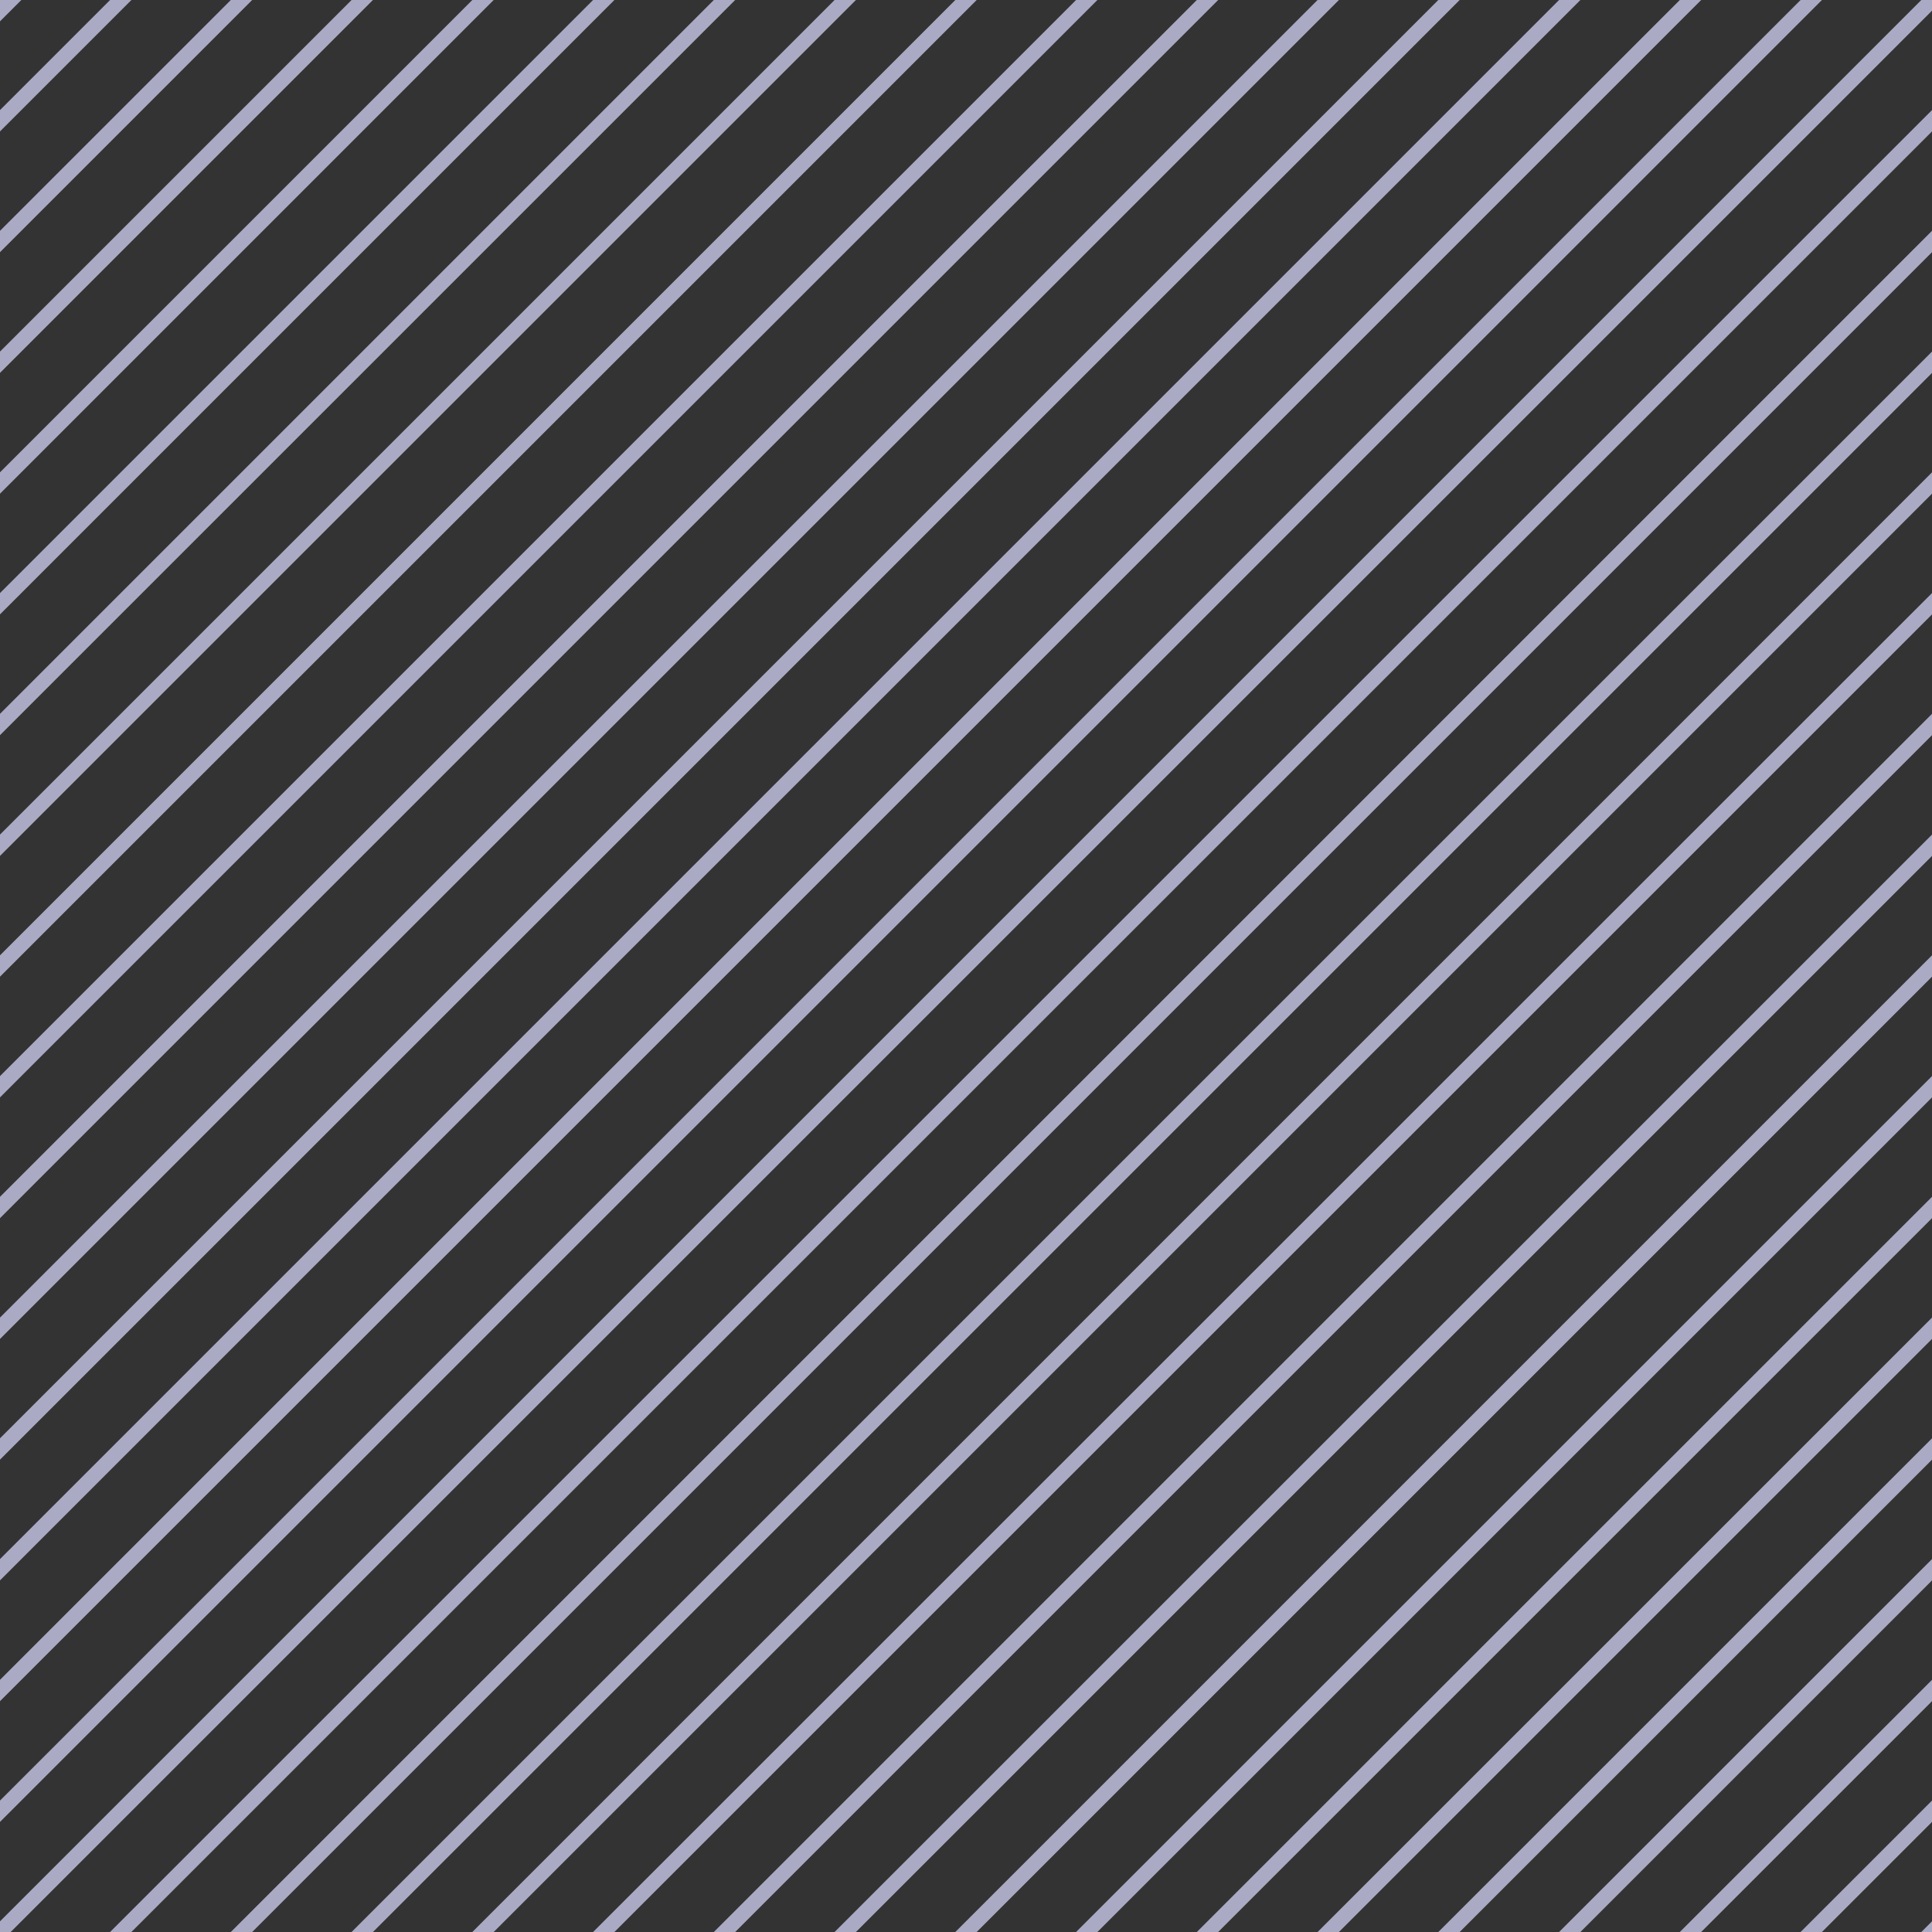 <svg width="64" height="64" viewBox="0 0 64 64" fill="none" xmlns="http://www.w3.org/2000/svg">
<rect x="0" y="0" width="64" height="64" fill="#333333" stroke="none"/>
<g clip-path="url(#clip0)">
<path d="M-71 67.5L0.5 -4" stroke="white"/>
<path d="M-68.5 67.5L3 -4" stroke="white" stroke-width="0.5"/>
<path d="M64 67.5L135.5 -4" stroke="white"/>
<path d="M-3.5 67.5L68 -4" stroke="#AAAAC5" stroke-width="0.5"/>
<path d="M0.5 67.5L72 -4" stroke="#AAAAC5" stroke-width="0.5"/>
<path d="M4.5 67.5L76 -4" stroke="#AAAAC5" stroke-width="0.5"/>
<path d="M8.5 67.5L80 -4" stroke="#AAAAC5" stroke-width="0.5"/>
<path d="M12.5 67.5L84 -4" stroke="#AAAAC5" stroke-width="0.5"/>
<path d="M16.5 67.5L88 -4" stroke="#AAAAC5" stroke-width="0.5"/>
<path d="M20.5 67.5L92 -4" stroke="#AAAAC5" stroke-width="0.5"/>
<path d="M24.5 67.5L96 -4" stroke="#AAAAC5" stroke-width="0.5"/>
<path d="M28.5 67.5L100 -4" stroke="#AAAAC5" stroke-width="0.5"/>
<path d="M32.5 67.5L104 -4" stroke="#AAAAC5" stroke-width="0.5"/>
<path d="M36.5 67.5L108 -4" stroke="#AAAAC5" stroke-width="0.5"/>
<path d="M40.5 67.5L112 -4" stroke="#AAAAC5" stroke-width="0.5"/>
<path d="M44.5 67.5L116 -4" stroke="#AAAAC5" stroke-width="0.5"/>
<path d="M48.5 67.5L120 -4" stroke="#AAAAC5" stroke-width="0.5"/>
<path d="M52.5 67.5L124 -4" stroke="#AAAAC5" stroke-width="0.5"/>
<path d="M54.5 69.5L126 -2" stroke="#AAAAC5" stroke-width="0.5"/>
<path d="M58.5 69.5L130 -2" stroke="#AAAAC5" stroke-width="0.5"/>
<path d="M-7.5 67.5L64 -4" stroke="#AAAAC5" stroke-width="0.5"/>
<path d="M-11.5 67.5L60 -4" stroke="#AAAAC5" stroke-width="0.5"/>
<path d="M-15.5 67.5L56 -4" stroke="#AAAAC5" stroke-width="0.5"/>
<path d="M-19.5 67.5L52 -4" stroke="#AAAAC5" stroke-width="0.5"/>
<path d="M-23.5 67.5L48 -4" stroke="#AAAAC5" stroke-width="0.5"/>
<path d="M-27.5 67.5L44 -4" stroke="#AAAAC5" stroke-width="0.5"/>
<path d="M-31.5 67.5L40 -4" stroke="#AAAAC5" stroke-width="0.5"/>
<path d="M-35.5 67.5L36 -4" stroke="#AAAAC5" stroke-width="0.5"/>
<path d="M-39.5 67.5L32 -4" stroke="#AAAAC5" stroke-width="0.5"/>
<path d="M-43.5 67.5L28 -4" stroke="#AAAAC5" stroke-width="0.5"/>
<path d="M-47.5 67.5L24 -4" stroke="#AAAAC5" stroke-width="0.5"/>
<path d="M-51.5 67.5L20 -4" stroke="#AAAAC5" stroke-width="0.5"/>
<path d="M-55.5 67.5L16 -4" stroke="#AAAAC5" stroke-width="0.5"/>
<path d="M-59.5 67.5L12 -4" stroke="#AAAAC5" stroke-width="0.5"/>
<path d="M-63.5 67.5L8 -4" stroke="#AAAAC5" stroke-width="0.5"/>
<path d="M-67.5 67.5L4 -4" stroke="#AAAAC5"/>
</g>
<defs>
<clipPath id="clip0">
<rect width="64" height="64" fill="white"/>
</clipPath>
</defs>
</svg>
